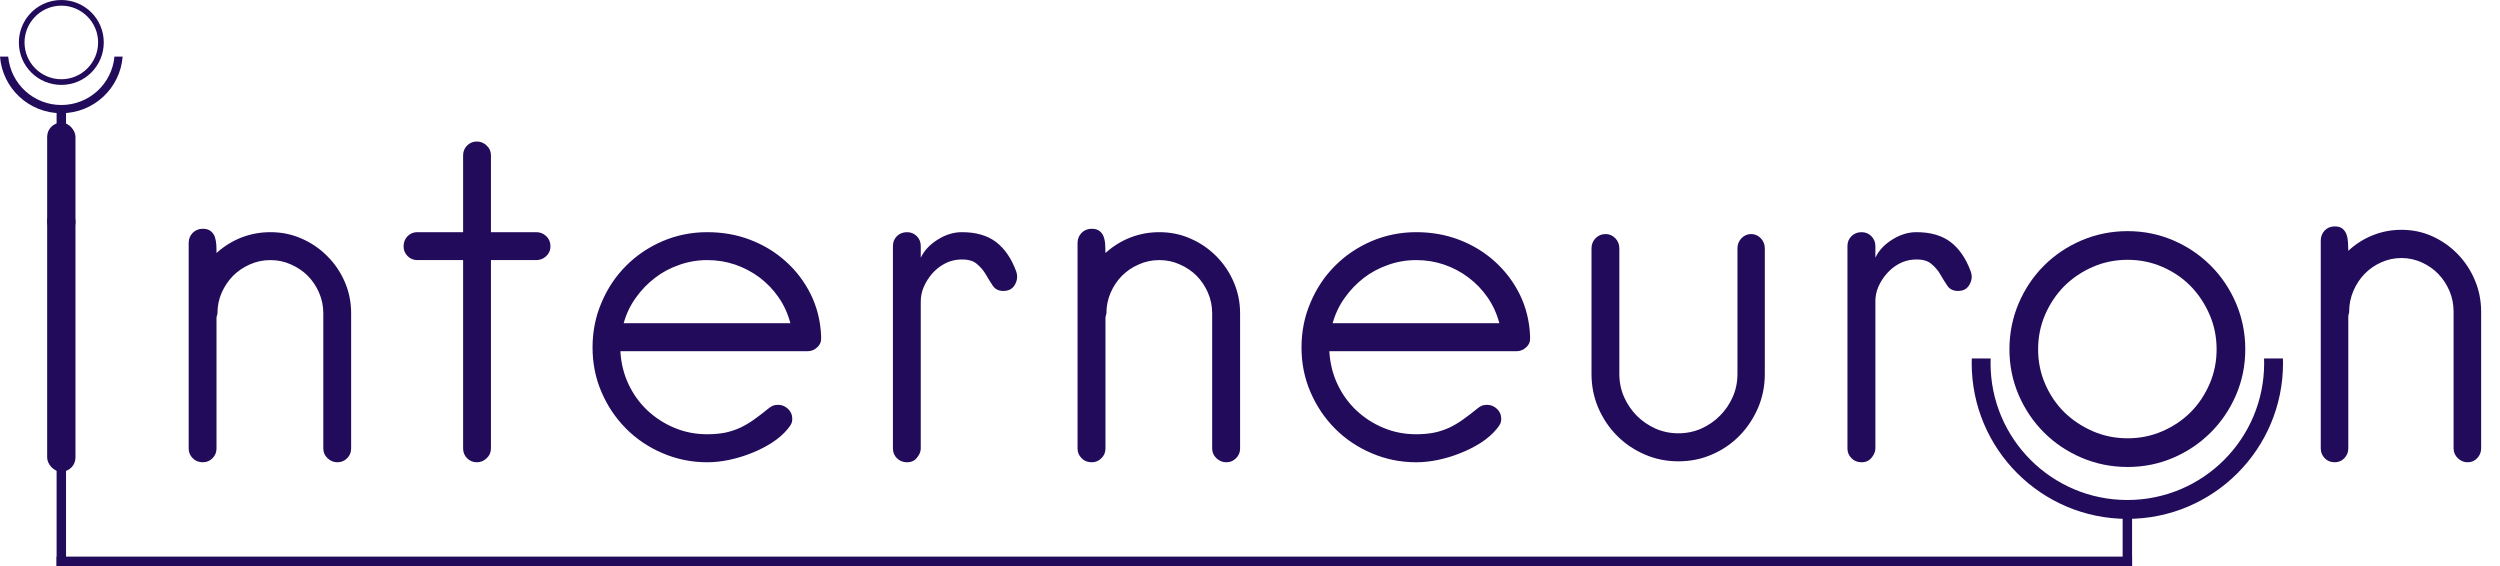 <?xml version="1.0" encoding="UTF-8"?>
<!DOCTYPE svg PUBLIC "-//W3C//DTD SVG 1.1//EN" "http://www.w3.org/Graphics/SVG/1.1/DTD/svg11.dtd">
<svg version="1.1" xmlns="http://www.w3.org/2000/svg" xmlns:xlink="http://www.w3.org/1999/xlink" width="265" height="60"  xml:space="preserve" id="interneuronLogo">
    <!-- Generated by PaintCode - http://www.paintcodeapp.com -->
    <path id="interneuronLogo-interneuronLogoPurple3text" stroke="none" fill="rgb(34, 11, 91)" d="M 37.22,47.54 C 37.22,47.94 37.08,48.29 36.8,48.57 36.51,48.86 36.17,49 35.77,49 35.37,49 35.02,48.86 34.72,48.57 34.42,48.29 34.27,47.94 34.27,47.54 L 34.27,33.21 C 34.27,32.44 34.12,31.71 33.82,31.02 33.52,30.33 33.12,29.74 32.62,29.23 32.12,28.73 31.52,28.33 30.84,28.03 30.16,27.72 29.43,27.57 28.66,27.57 27.89,27.57 27.17,27.72 26.48,28.03 25.8,28.33 25.21,28.73 24.71,29.23 24.21,29.74 23.81,30.33 23.5,31.02 23.2,31.71 23.05,32.44 23.05,33.21 23.05,33.27 23.04,33.35 23,33.43 22.97,33.52 22.95,33.61 22.95,33.71 L 22.95,47.54 C 22.95,47.94 22.81,48.29 22.53,48.57 22.24,48.86 21.9,49 21.5,49 21.07,49 20.71,48.86 20.43,48.57 20.14,48.29 20,47.94 20,47.54 L 20,25.76 C 20,25.33 20.14,24.97 20.43,24.68 20.71,24.4 21.07,24.25 21.5,24.25 21.87,24.25 22.15,24.34 22.35,24.51 22.55,24.67 22.7,24.88 22.78,25.13 22.86,25.39 22.91,25.66 22.93,25.96 22.95,26.27 22.95,26.55 22.95,26.82 23.72,26.12 24.6,25.57 25.58,25.18 26.57,24.8 27.59,24.61 28.66,24.61 29.83,24.61 30.93,24.83 31.97,25.29 33,25.74 33.91,26.36 34.69,27.15 35.48,27.93 36.1,28.85 36.55,29.89 37,30.93 37.22,32.03 37.22,33.21 L 37.22,47.54 Z M 58.35,26.12 C 58.35,26.52 58.2,26.86 57.9,27.15 57.6,27.43 57.25,27.57 56.85,27.57 L 52.04,27.57 52.04,47.54 C 52.04,47.94 51.89,48.29 51.59,48.57 51.29,48.86 50.94,49 50.54,49 50.14,49 49.8,48.86 49.51,48.57 49.23,48.29 49.09,47.94 49.09,47.54 L 49.09,27.57 44.23,27.57 C 43.83,27.57 43.49,27.43 43.21,27.15 42.92,26.86 42.78,26.52 42.78,26.12 42.78,25.68 42.92,25.32 43.21,25.03 43.49,24.75 43.83,24.61 44.23,24.61 L 49.09,24.61 49.09,16.46 C 49.09,16.06 49.23,15.71 49.51,15.43 49.8,15.14 50.14,15 50.54,15 50.94,15 51.29,15.14 51.59,15.43 51.89,15.71 52.04,16.06 52.04,16.46 L 52.04,24.61 56.85,24.61 C 57.25,24.61 57.6,24.75 57.9,25.03 58.2,25.32 58.35,25.68 58.35,26.12 Z M 87.04,35.77 C 87.07,36.17 86.94,36.52 86.64,36.8 86.34,37.09 85.99,37.23 85.59,37.23 L 65.76,37.23 C 65.83,38.47 66.11,39.63 66.61,40.7 67.11,41.77 67.78,42.7 68.61,43.49 69.45,44.28 70.41,44.9 71.49,45.35 72.58,45.81 73.74,46.03 74.97,46.03 75.67,46.03 76.31,45.97 76.88,45.86 77.44,45.74 77.98,45.56 78.48,45.33 78.98,45.09 79.46,44.81 79.93,44.47 80.4,44.14 80.9,43.75 81.43,43.32 81.6,43.18 81.76,43.08 81.91,43.01 82.06,42.95 82.25,42.91 82.48,42.91 82.88,42.91 83.23,43.06 83.53,43.34 83.83,43.63 83.98,43.97 83.98,44.37 83.98,44.61 83.94,44.8 83.86,44.95 83.78,45.1 83.67,45.26 83.53,45.43 83.07,46 82.49,46.5 81.81,46.94 81.12,47.37 80.4,47.74 79.63,48.04 78.86,48.35 78.08,48.58 77.28,48.75 76.47,48.92 75.71,49 74.97,49 73.3,49 71.73,48.68 70.24,48.04 68.76,47.41 67.46,46.54 66.36,45.43 65.26,44.32 64.39,43.03 63.76,41.56 63.12,40.08 62.81,38.5 62.81,36.83 62.81,35.15 63.12,33.57 63.76,32.08 64.39,30.58 65.26,29.28 66.36,28.18 67.46,27.07 68.76,26.2 70.24,25.56 71.73,24.93 73.3,24.61 74.97,24.61 76.57,24.61 78.09,24.87 79.5,25.41 80.92,25.95 82.18,26.71 83.28,27.7 84.39,28.69 85.27,29.85 85.94,31.2 86.6,32.54 86.97,34.01 87.04,35.62 L 87.04,35.77 Z M 83.78,34.26 C 83.52,33.26 83.1,32.34 82.53,31.52 81.97,30.7 81.29,30 80.51,29.41 79.72,28.82 78.86,28.37 77.93,28.05 76.99,27.73 76.01,27.57 74.97,27.57 73.94,27.57 72.95,27.74 71.99,28.08 71.04,28.41 70.18,28.87 69.42,29.46 68.65,30.05 67.97,30.75 67.39,31.57 66.8,32.39 66.38,33.29 66.11,34.26 L 83.78,34.26 Z M 97.6,47.54 C 97.6,47.84 97.49,48.14 97.25,48.45 96.99,48.82 96.62,49 96.15,49 95.72,49 95.36,48.86 95.07,48.57 94.79,48.29 94.65,47.94 94.65,47.54 L 94.65,26.07 C 94.65,25.66 94.79,25.32 95.07,25.03 95.36,24.75 95.72,24.61 96.15,24.61 96.55,24.61 96.89,24.75 97.18,25.03 97.46,25.32 97.6,25.66 97.6,26.07 L 97.6,27.32 C 97.97,26.55 98.57,25.91 99.41,25.39 100.24,24.87 101.09,24.61 101.96,24.61 103.46,24.61 104.67,24.96 105.59,25.66 106.51,26.37 107.22,27.41 107.72,28.78 107.88,29.25 107.84,29.71 107.59,30.16 107.34,30.62 106.93,30.84 106.36,30.84 105.86,30.84 105.49,30.66 105.24,30.29 104.99,29.92 104.74,29.52 104.49,29.08 104.24,28.65 103.9,28.26 103.49,27.93 103.07,27.59 102.44,27.46 101.61,27.52 101.07,27.56 100.56,27.71 100.08,27.98 99.6,28.24 99.17,28.59 98.8,29.01 98.44,29.43 98.15,29.89 97.93,30.39 97.71,30.89 97.6,31.41 97.6,31.95 L 97.6,47.54 Z M 131.45,47.54 C 131.45,47.94 131.31,48.29 131.02,48.57 130.74,48.86 130.4,49 130,49 129.59,49 129.24,48.86 128.94,48.57 128.64,48.29 128.49,47.94 128.49,47.54 L 128.49,33.21 C 128.49,32.44 128.34,31.71 128.04,31.02 127.74,30.33 127.34,29.74 126.84,29.23 126.34,28.73 125.75,28.33 125.06,28.03 124.38,27.72 123.65,27.57 122.89,27.57 122.12,27.57 121.39,27.72 120.71,28.03 120.02,28.33 119.43,28.73 118.93,29.23 118.43,29.74 118.03,30.33 117.73,31.02 117.43,31.71 117.28,32.44 117.28,33.21 117.28,33.27 117.26,33.35 117.23,33.43 117.2,33.52 117.18,33.61 117.18,33.71 L 117.18,47.54 C 117.18,47.94 117.04,48.29 116.75,48.57 116.47,48.86 116.13,49 115.73,49 115.29,49 114.93,48.86 114.65,48.57 114.37,48.29 114.22,47.94 114.22,47.54 L 114.22,25.76 C 114.22,25.33 114.37,24.97 114.65,24.68 114.93,24.4 115.29,24.25 115.73,24.25 116.09,24.25 116.38,24.34 116.58,24.51 116.78,24.67 116.92,24.88 117,25.13 117.09,25.39 117.14,25.66 117.15,25.96 117.17,26.27 117.18,26.55 117.18,26.82 117.95,26.12 118.82,25.57 119.81,25.18 120.79,24.8 121.82,24.61 122.89,24.61 124.05,24.61 125.16,24.83 126.19,25.29 127.23,25.74 128.13,26.36 128.92,27.15 129.7,27.93 130.32,28.85 130.77,29.89 131.22,30.93 131.45,32.03 131.45,33.21 L 131.45,47.54 Z M 162.19,35.77 C 162.22,36.17 162.09,36.52 161.79,36.8 161.49,37.09 161.14,37.23 160.74,37.23 L 140.91,37.23 C 140.98,38.47 141.26,39.63 141.76,40.7 142.26,41.77 142.93,42.7 143.76,43.49 144.6,44.28 145.56,44.9 146.64,45.35 147.73,45.81 148.89,46.03 150.12,46.03 150.82,46.03 151.46,45.97 152.02,45.86 152.59,45.74 153.13,45.56 153.63,45.33 154.13,45.09 154.61,44.81 155.08,44.47 155.55,44.14 156.05,43.75 156.58,43.32 156.75,43.18 156.91,43.08 157.06,43.01 157.21,42.95 157.4,42.91 157.63,42.91 158.03,42.91 158.38,43.06 158.68,43.34 158.98,43.63 159.13,43.97 159.13,44.37 159.13,44.61 159.09,44.8 159.01,44.95 158.93,45.1 158.82,45.26 158.68,45.43 158.22,46 157.64,46.5 156.96,46.94 156.27,47.37 155.55,47.74 154.78,48.04 154.01,48.35 153.23,48.58 152.43,48.75 151.62,48.92 150.86,49 150.12,49 148.45,49 146.88,48.68 145.39,48.04 143.91,47.41 142.61,46.54 141.51,45.43 140.41,44.32 139.54,43.03 138.91,41.56 138.27,40.08 137.96,38.5 137.96,36.83 137.96,35.15 138.27,33.57 138.91,32.08 139.54,30.58 140.41,29.28 141.51,28.18 142.61,27.07 143.91,26.2 145.39,25.56 146.88,24.93 148.45,24.61 150.12,24.61 151.72,24.61 153.23,24.87 154.65,25.41 156.07,25.95 157.33,26.71 158.43,27.7 159.53,28.69 160.42,29.85 161.09,31.2 161.75,32.54 162.12,34.01 162.19,35.62 L 162.19,35.77 Z M 158.93,34.26 C 158.67,33.26 158.25,32.34 157.68,31.52 157.11,30.7 156.44,30 155.65,29.41 154.87,28.82 154.01,28.37 153.08,28.05 152.14,27.73 151.16,27.57 150.12,27.57 149.09,27.57 148.09,27.74 147.14,28.08 146.19,28.41 145.33,28.87 144.56,29.46 143.8,30.05 143.12,30.75 142.54,31.57 141.95,32.39 141.53,33.29 141.26,34.26 L 158.93,34.26 Z M 187.07,39.64 C 187.07,40.92 186.83,42.12 186.35,43.24 185.86,44.36 185.21,45.35 184.39,46.18 183.57,47.02 182.61,47.68 181.49,48.17 180.37,48.66 179.18,48.9 177.91,48.9 176.64,48.9 175.45,48.66 174.33,48.17 173.21,47.68 172.23,47.02 171.4,46.18 170.57,45.35 169.91,44.36 169.42,43.24 168.94,42.12 168.7,40.92 168.7,39.64 L 168.7,26.32 C 168.7,25.91 168.84,25.56 169.12,25.26 169.41,24.96 169.76,24.81 170.2,24.81 170.6,24.81 170.94,24.96 171.23,25.26 171.51,25.56 171.65,25.91 171.65,26.32 L 171.65,39.64 C 171.65,40.52 171.82,41.33 172.15,42.08 172.49,42.84 172.94,43.5 173.5,44.07 174.07,44.64 174.73,45.09 175.48,45.43 176.23,45.76 177.04,45.93 177.91,45.93 178.78,45.93 179.59,45.76 180.34,45.43 181.09,45.09 181.75,44.64 182.31,44.07 182.88,43.5 183.33,42.84 183.67,42.08 184,41.33 184.17,40.52 184.17,39.64 L 184.17,26.32 C 184.17,25.91 184.31,25.56 184.59,25.26 184.88,24.96 185.22,24.81 185.62,24.81 186.02,24.81 186.36,24.96 186.65,25.26 186.93,25.56 187.07,25.91 187.07,26.32 L 187.07,39.64 Z M 198.79,47.54 C 198.79,47.84 198.67,48.14 198.44,48.45 198.17,48.82 197.8,49 197.33,49 196.9,49 196.54,48.86 196.26,48.57 195.97,48.29 195.83,47.94 195.83,47.54 L 195.83,26.07 C 195.83,25.66 195.97,25.32 196.26,25.03 196.54,24.75 196.9,24.61 197.33,24.61 197.74,24.61 198.08,24.75 198.36,25.03 198.64,25.32 198.79,25.66 198.79,26.07 L 198.79,27.32 C 199.15,26.55 199.75,25.91 200.59,25.39 201.42,24.87 202.27,24.61 203.14,24.61 204.64,24.61 205.85,24.96 206.77,25.66 207.69,26.37 208.4,27.41 208.9,28.78 209.07,29.25 209.03,29.71 208.77,30.16 208.52,30.62 208.12,30.84 207.55,30.84 207.05,30.84 206.67,30.66 206.42,30.29 206.17,29.92 205.92,29.52 205.67,29.08 205.42,28.65 205.09,28.26 204.67,27.93 204.25,27.59 203.63,27.46 202.79,27.52 202.26,27.56 201.75,27.71 201.26,27.98 200.78,28.24 200.36,28.59 199.99,29.01 199.62,29.43 199.33,29.89 199.11,30.39 198.89,30.89 198.79,31.41 198.79,31.95 L 198.79,47.54 Z M 198.79,47.54" />
    <rect id="interneuronLogo-interneuronLogoPurple3rectangle2" stroke="none" fill="rgb(34, 11, 91)" x="5" y="22" width="3" height="28" rx="1.5" />
    <rect id="interneuronLogo-interneuronLogoPurple3rectangle3" stroke="none" fill="rgb(34, 11, 91)" x="6" y="48" width="1" height="12" />
    <rect id="interneuronLogo-interneuronLogoPurple3rectangle4" stroke="none" fill="rgb(34, 11, 91)" x="6" y="59" width="220" height="1" />
    <path id="interneuronLogo-interneuronLogoPurple3text2" stroke="none" fill="rgb(34, 11, 91)" d="M 213,37.03 C 213,35.31 213.33,33.68 213.98,32.15 214.63,30.63 215.53,29.29 216.66,28.16 217.79,27.03 219.13,26.13 220.65,25.48 222.18,24.83 223.81,24.5 225.53,24.5 227.24,24.5 228.86,24.83 230.37,25.48 231.88,26.13 233.21,27.03 234.34,28.16 235.47,29.29 236.37,30.63 237.02,32.15 237.67,33.68 238,35.31 238,37.03 238,38.74 237.67,40.36 237.02,41.87 236.37,43.38 235.47,44.71 234.34,45.84 233.21,46.97 231.88,47.87 230.37,48.52 228.86,49.17 227.24,49.5 225.53,49.5 223.81,49.5 222.18,49.17 220.65,48.52 219.13,47.87 217.79,46.97 216.66,45.84 215.53,44.71 214.63,43.38 213.98,41.87 213.33,40.36 213,38.74 213,37.03 Z M 216.04,37.03 C 216.04,38.33 216.29,39.56 216.79,40.71 217.29,41.86 217.97,42.86 218.82,43.7 219.68,44.54 220.69,45.21 221.84,45.71 222.99,46.21 224.22,46.46 225.53,46.46 226.83,46.46 228.06,46.21 229.21,45.71 230.36,45.21 231.36,44.54 232.2,43.7 233.04,42.86 233.71,41.86 234.21,40.71 234.71,39.56 234.96,38.33 234.96,37.03 234.96,35.72 234.71,34.49 234.21,33.34 233.71,32.19 233.04,31.18 232.2,30.32 231.36,29.47 230.36,28.79 229.21,28.29 228.06,27.79 226.83,27.54 225.53,27.54 224.22,27.54 222.99,27.79 221.84,28.29 220.69,28.79 219.68,29.47 218.82,30.32 217.97,31.18 217.29,32.19 216.79,33.34 216.29,34.49 216.04,35.72 216.04,37.03 Z M 216.04,37.03" />
    <path id="interneuronLogo-interneuronLogoPurple3text4" stroke="none" fill="rgb(34, 11, 91)" d="M 263,47.53 C 263,47.93 262.86,48.28 262.58,48.57 262.3,48.86 261.96,49 261.57,49 261.17,49 260.83,48.86 260.53,48.57 260.23,48.28 260.08,47.93 260.08,47.53 L 260.08,33.04 C 260.08,32.27 259.94,31.53 259.64,30.83 259.34,30.14 258.95,29.54 258.45,29.03 257.96,28.52 257.37,28.12 256.7,27.81 256.02,27.51 255.31,27.35 254.55,27.35 253.79,27.35 253.08,27.51 252.4,27.81 251.72,28.12 251.14,28.52 250.65,29.03 250.15,29.54 249.76,30.14 249.46,30.83 249.16,31.53 249.01,32.27 249.01,33.04 249.01,33.11 249,33.19 248.97,33.27 248.93,33.36 248.92,33.45 248.92,33.55 L 248.92,47.53 C 248.92,47.93 248.78,48.28 248.5,48.57 248.22,48.86 247.88,49 247.48,49 247.05,49 246.7,48.86 246.42,48.57 246.14,48.28 246,47.93 246,47.53 L 246,25.52 C 246,25.08 246.14,24.72 246.42,24.43 246.7,24.14 247.05,24 247.48,24 247.84,24 248.12,24.08 248.32,24.25 248.52,24.42 248.66,24.64 248.74,24.89 248.83,25.14 248.87,25.42 248.89,25.73 248.91,26.03 248.92,26.32 248.92,26.59 249.67,25.88 250.54,25.33 251.51,24.94 252.48,24.55 253.5,24.36 254.55,24.36 255.7,24.36 256.79,24.58 257.81,25.04 258.83,25.5 259.73,26.13 260.5,26.92 261.28,27.72 261.89,28.64 262.33,29.69 262.78,30.74 263,31.86 263,33.04 L 263,47.53 Z M 263,47.53" />
    <path id="interneuronLogo-interneuronLogoPurple3bezier4" stroke="none" fill="rgb(34, 11, 91)" d="M 242,38.5 C 242,47.61 234.61,55 225.5,55 216.39,55 209,47.61 209,38.5 209,38.33 209,38.17 209.01,38 L 211.01,38 C 211,38.17 211,38.33 211,38.5 211,46.51 217.49,53 225.5,53 233.51,53 240,46.51 240,38.5 240,38.33 240,38.17 239.99,38 L 241.99,38 C 242,38.17 242,38.33 242,38.5 Z M 242,38.5" />
    <rect id="interneuronLogo-interneuronLogoPurple3rectangle5" stroke="none" fill="rgb(34, 11, 91)" x="225" y="54" width="1" height="6" />
    <g id="interneuronLogo-interneuronLogoPurple3group">
        <path id="interneuronLogo-interneuronLogoPurple3bezier" stroke="none" fill="rgb(34, 11, 91)" d="M 6.5,0.6 C 5.35,0.6 4.31,1.1 3.6,1.9 2.98,2.59 2.6,3.5 2.6,4.5 2.6,6.65 4.35,8.4 6.5,8.4 8.65,8.4 10.4,6.65 10.4,4.5 10.4,2.35 8.65,0.6 6.5,0.6 Z M 11,4.5 C 11,6.99 8.99,9 6.5,9 4.01,9 2,6.99 2,4.5 2,3.4 2.4,2.38 3.06,1.6 3.88,0.62 5.12,-0 6.5,-0 8.99,-0 11,2.01 11,4.5 Z M 11,4.5" />
        <path id="interneuronLogo-interneuronLogoPurple3rectangle" stroke="none" fill="rgb(34, 11, 91)" d="M 6,16 L 7,16 7,14 C 7,14 7,13 7,12 7,11 6,11 6,12 6,13 6,16 6,16 Z M 6,16" />
        <path id="interneuronLogo-interneuronLogoPurple3bezier3" stroke="none" fill="rgb(34, 11, 91)" d="M 13,6 C 12.74,9.36 9.93,12 6.5,12 3.07,12 0.26,9.36 0,6 L 0.87,6 C 1.13,8.88 3.55,11.13 6.5,11.13 9.45,11.13 11.87,8.88 12.13,6 L 13,6 Z M 13,6" />
        <rect id="interneuronLogo-interneuronLogoPurple3rectangle6" stroke="none" fill="rgb(34, 11, 91)" x="5" y="13" width="3" height="12" rx="1.5" />
    </g>
</svg>
